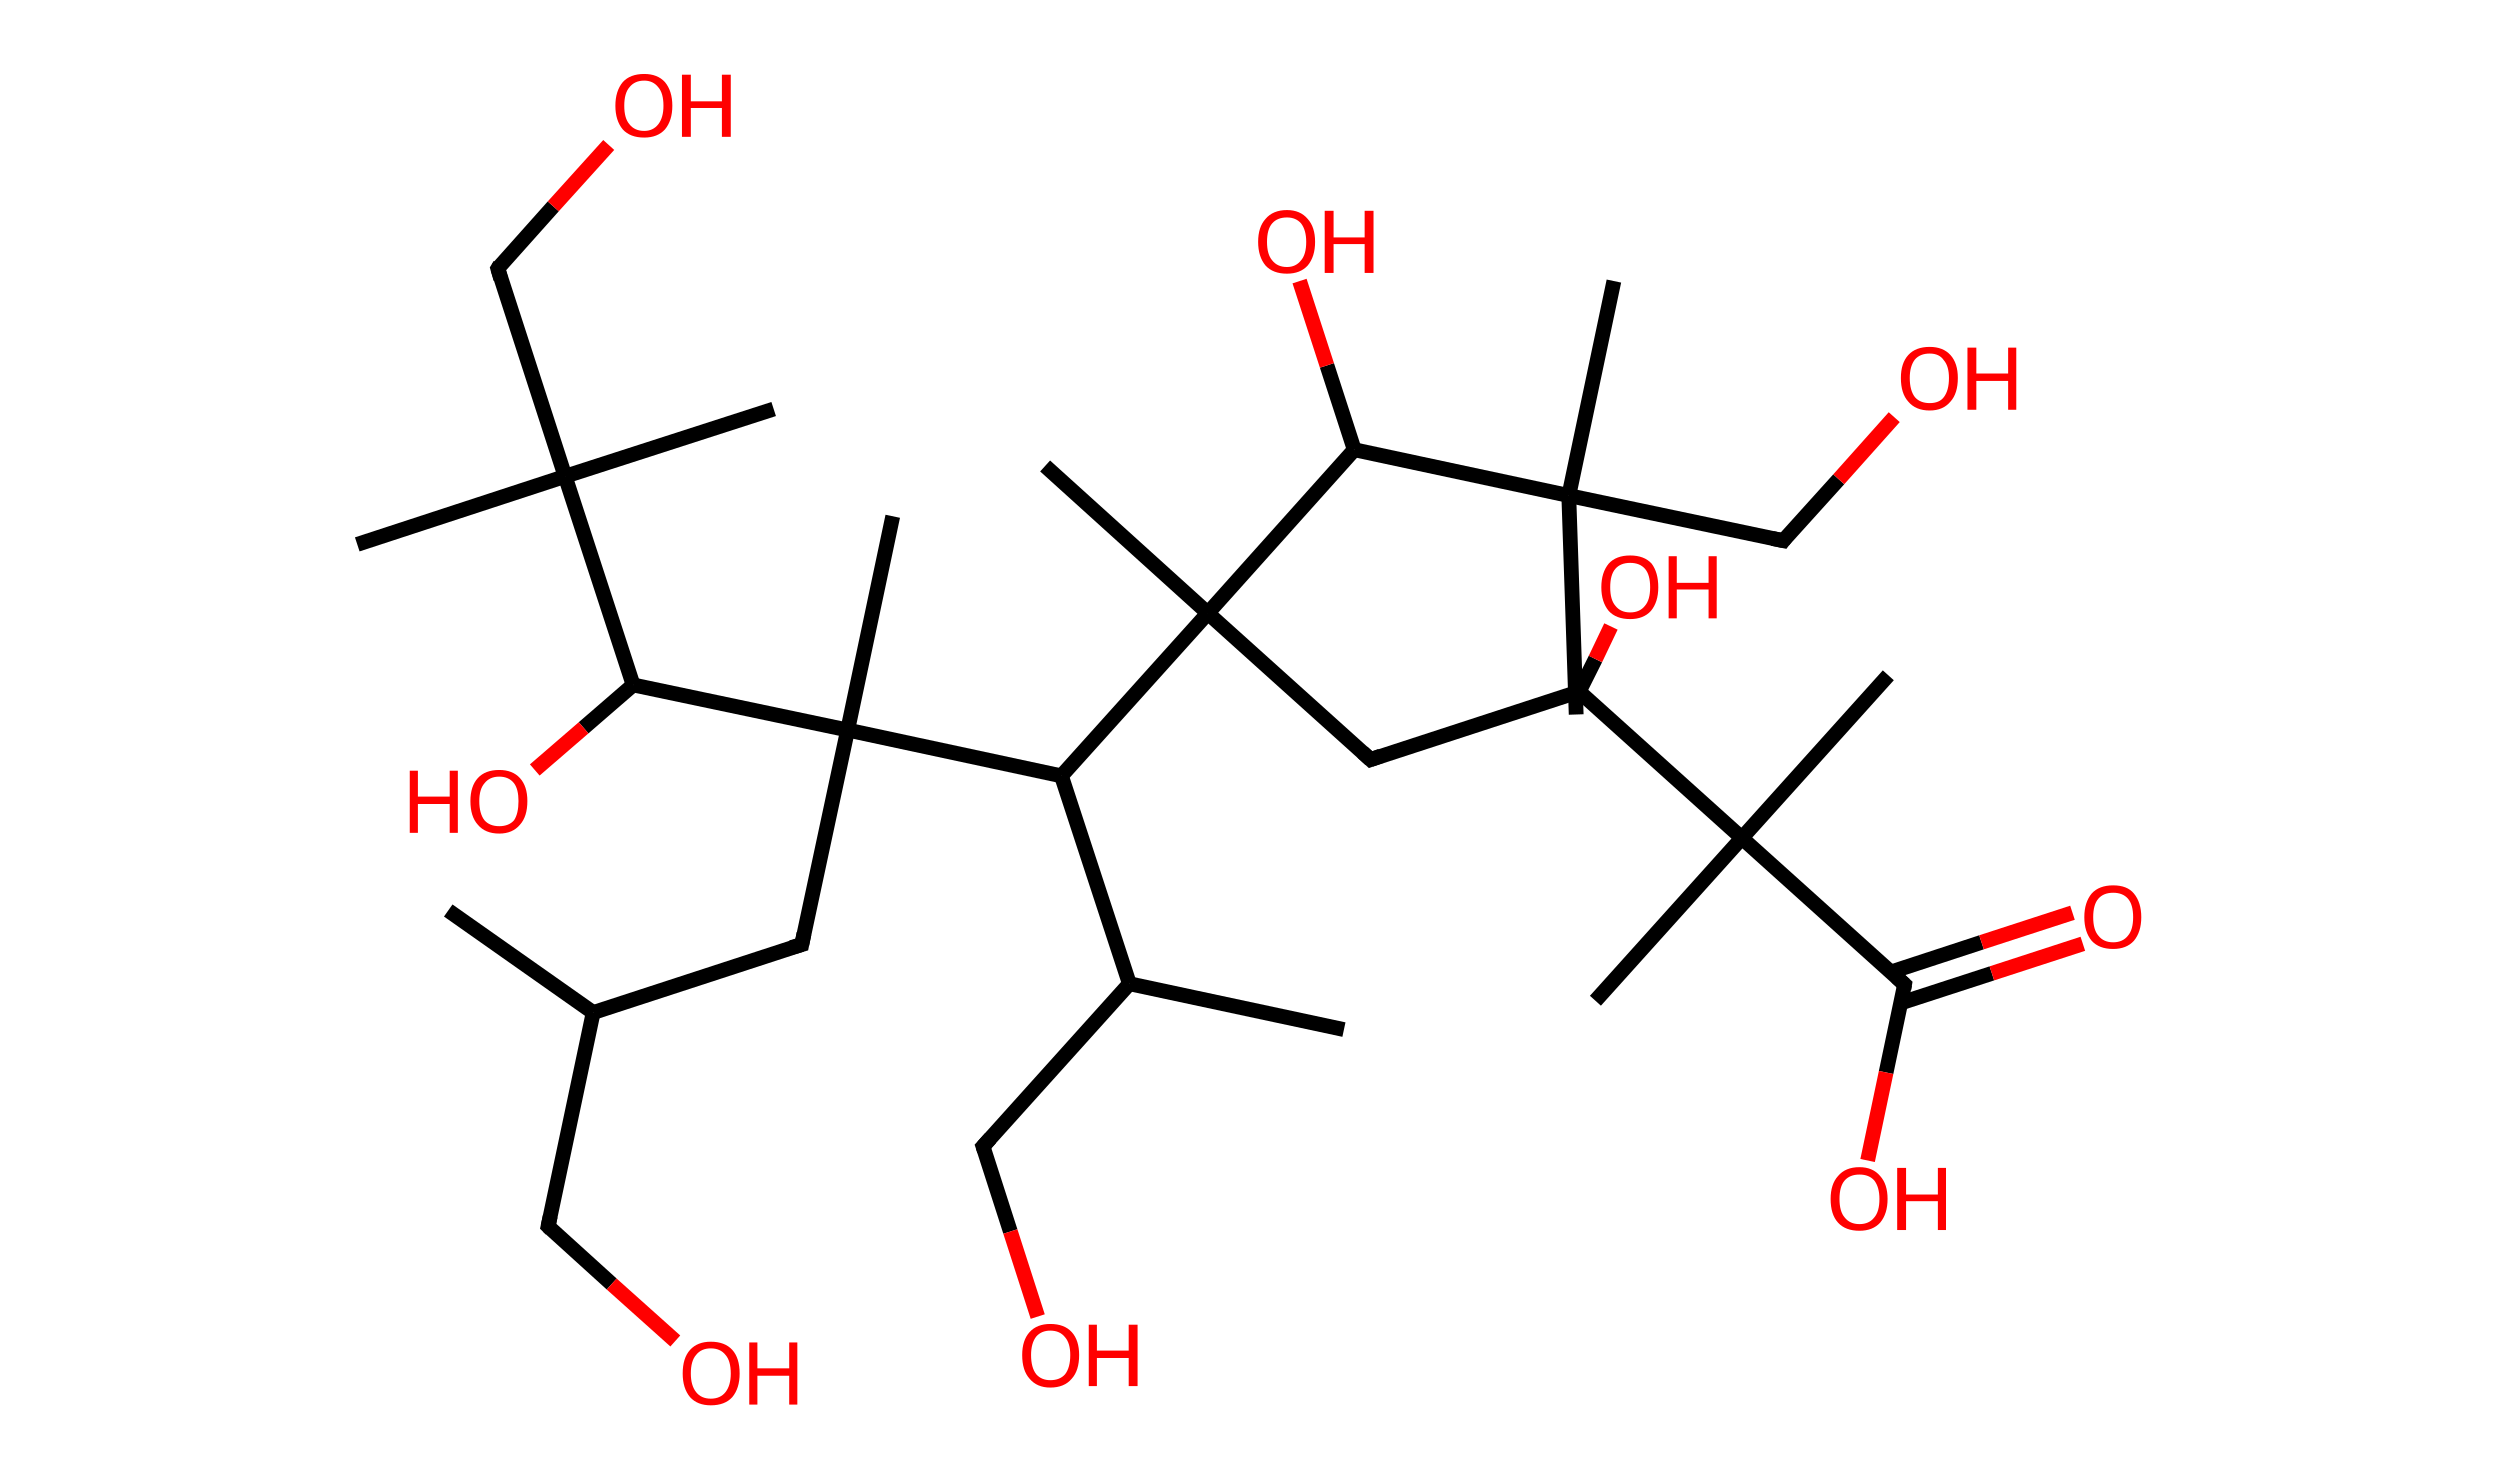 <?xml version='1.0' encoding='ASCII' standalone='yes'?>
<svg xmlns="http://www.w3.org/2000/svg" xmlns:rdkit="http://www.rdkit.org/xml" xmlns:xlink="http://www.w3.org/1999/xlink" version="1.1" baseProfile="full" xml:space="preserve" width="338px" height="200px" viewBox="0 0 338 200">
<!-- END OF HEADER -->
<rect style="opacity:1.0;fill:#FFFFFF;stroke:none" width="338.0" height="200.0" x="0.0" y="0.0"> </rect>
<path class="bond-0 atom-0 atom-1" d="M 60.6,123.1 L 80.2,136.9" style="fill:none;fill-rule:evenodd;stroke:#000000;stroke-width:2.0px;stroke-linecap:butt;stroke-linejoin:miter;stroke-opacity:1"/>
<path class="bond-1 atom-1 atom-2" d="M 80.2,136.9 L 74.1,165.8" style="fill:none;fill-rule:evenodd;stroke:#000000;stroke-width:2.0px;stroke-linecap:butt;stroke-linejoin:miter;stroke-opacity:1"/>
<path class="bond-2 atom-2 atom-3" d="M 74.1,165.8 L 82.7,173.6" style="fill:none;fill-rule:evenodd;stroke:#000000;stroke-width:2.0px;stroke-linecap:butt;stroke-linejoin:miter;stroke-opacity:1"/>
<path class="bond-2 atom-2 atom-3" d="M 82.7,173.6 L 91.3,181.3" style="fill:none;fill-rule:evenodd;stroke:#FF0000;stroke-width:2.0px;stroke-linecap:butt;stroke-linejoin:miter;stroke-opacity:1"/>
<path class="bond-3 atom-1 atom-4" d="M 80.2,136.9 L 108.4,127.7" style="fill:none;fill-rule:evenodd;stroke:#000000;stroke-width:2.0px;stroke-linecap:butt;stroke-linejoin:miter;stroke-opacity:1"/>
<path class="bond-4 atom-4 atom-5" d="M 108.4,127.7 L 114.6,98.7" style="fill:none;fill-rule:evenodd;stroke:#000000;stroke-width:2.0px;stroke-linecap:butt;stroke-linejoin:miter;stroke-opacity:1"/>
<path class="bond-5 atom-5 atom-6" d="M 114.6,98.7 L 120.7,69.8" style="fill:none;fill-rule:evenodd;stroke:#000000;stroke-width:2.0px;stroke-linecap:butt;stroke-linejoin:miter;stroke-opacity:1"/>
<path class="bond-6 atom-5 atom-7" d="M 114.6,98.7 L 85.6,92.6" style="fill:none;fill-rule:evenodd;stroke:#000000;stroke-width:2.0px;stroke-linecap:butt;stroke-linejoin:miter;stroke-opacity:1"/>
<path class="bond-7 atom-7 atom-8" d="M 85.6,92.6 L 78.9,98.4" style="fill:none;fill-rule:evenodd;stroke:#000000;stroke-width:2.0px;stroke-linecap:butt;stroke-linejoin:miter;stroke-opacity:1"/>
<path class="bond-7 atom-7 atom-8" d="M 78.9,98.4 L 72.3,104.1" style="fill:none;fill-rule:evenodd;stroke:#FF0000;stroke-width:2.0px;stroke-linecap:butt;stroke-linejoin:miter;stroke-opacity:1"/>
<path class="bond-8 atom-7 atom-9" d="M 85.6,92.6 L 76.4,64.4" style="fill:none;fill-rule:evenodd;stroke:#000000;stroke-width:2.0px;stroke-linecap:butt;stroke-linejoin:miter;stroke-opacity:1"/>
<path class="bond-9 atom-9 atom-10" d="M 76.4,64.4 L 48.3,73.6" style="fill:none;fill-rule:evenodd;stroke:#000000;stroke-width:2.0px;stroke-linecap:butt;stroke-linejoin:miter;stroke-opacity:1"/>
<path class="bond-10 atom-9 atom-11" d="M 76.4,64.4 L 104.6,55.3" style="fill:none;fill-rule:evenodd;stroke:#000000;stroke-width:2.0px;stroke-linecap:butt;stroke-linejoin:miter;stroke-opacity:1"/>
<path class="bond-11 atom-9 atom-12" d="M 76.4,64.4 L 67.3,36.3" style="fill:none;fill-rule:evenodd;stroke:#000000;stroke-width:2.0px;stroke-linecap:butt;stroke-linejoin:miter;stroke-opacity:1"/>
<path class="bond-12 atom-12 atom-13" d="M 67.3,36.3 L 74.8,27.9" style="fill:none;fill-rule:evenodd;stroke:#000000;stroke-width:2.0px;stroke-linecap:butt;stroke-linejoin:miter;stroke-opacity:1"/>
<path class="bond-12 atom-12 atom-13" d="M 74.8,27.9 L 82.3,19.6" style="fill:none;fill-rule:evenodd;stroke:#FF0000;stroke-width:2.0px;stroke-linecap:butt;stroke-linejoin:miter;stroke-opacity:1"/>
<path class="bond-13 atom-5 atom-14" d="M 114.6,98.7 L 143.5,104.9" style="fill:none;fill-rule:evenodd;stroke:#000000;stroke-width:2.0px;stroke-linecap:butt;stroke-linejoin:miter;stroke-opacity:1"/>
<path class="bond-14 atom-14 atom-15" d="M 143.5,104.9 L 152.7,133.0" style="fill:none;fill-rule:evenodd;stroke:#000000;stroke-width:2.0px;stroke-linecap:butt;stroke-linejoin:miter;stroke-opacity:1"/>
<path class="bond-15 atom-15 atom-16" d="M 152.7,133.0 L 181.7,139.2" style="fill:none;fill-rule:evenodd;stroke:#000000;stroke-width:2.0px;stroke-linecap:butt;stroke-linejoin:miter;stroke-opacity:1"/>
<path class="bond-16 atom-15 atom-17" d="M 152.7,133.0 L 132.9,155.0" style="fill:none;fill-rule:evenodd;stroke:#000000;stroke-width:2.0px;stroke-linecap:butt;stroke-linejoin:miter;stroke-opacity:1"/>
<path class="bond-17 atom-17 atom-18" d="M 132.9,155.0 L 136.6,166.5" style="fill:none;fill-rule:evenodd;stroke:#000000;stroke-width:2.0px;stroke-linecap:butt;stroke-linejoin:miter;stroke-opacity:1"/>
<path class="bond-17 atom-17 atom-18" d="M 136.6,166.5 L 140.3,178.0" style="fill:none;fill-rule:evenodd;stroke:#FF0000;stroke-width:2.0px;stroke-linecap:butt;stroke-linejoin:miter;stroke-opacity:1"/>
<path class="bond-18 atom-14 atom-19" d="M 143.5,104.9 L 163.3,82.9" style="fill:none;fill-rule:evenodd;stroke:#000000;stroke-width:2.0px;stroke-linecap:butt;stroke-linejoin:miter;stroke-opacity:1"/>
<path class="bond-19 atom-19 atom-20" d="M 163.3,82.9 L 141.3,63.0" style="fill:none;fill-rule:evenodd;stroke:#000000;stroke-width:2.0px;stroke-linecap:butt;stroke-linejoin:miter;stroke-opacity:1"/>
<path class="bond-20 atom-19 atom-21" d="M 163.3,82.9 L 185.3,102.7" style="fill:none;fill-rule:evenodd;stroke:#000000;stroke-width:2.0px;stroke-linecap:butt;stroke-linejoin:miter;stroke-opacity:1"/>
<path class="bond-21 atom-21 atom-22" d="M 185.3,102.7 L 213.5,93.5" style="fill:none;fill-rule:evenodd;stroke:#000000;stroke-width:2.0px;stroke-linecap:butt;stroke-linejoin:miter;stroke-opacity:1"/>
<path class="bond-22 atom-22 atom-23" d="M 213.5,93.5 L 215.7,89.1" style="fill:none;fill-rule:evenodd;stroke:#000000;stroke-width:2.0px;stroke-linecap:butt;stroke-linejoin:miter;stroke-opacity:1"/>
<path class="bond-22 atom-22 atom-23" d="M 215.7,89.1 L 217.8,84.7" style="fill:none;fill-rule:evenodd;stroke:#FF0000;stroke-width:2.0px;stroke-linecap:butt;stroke-linejoin:miter;stroke-opacity:1"/>
<path class="bond-23 atom-22 atom-24" d="M 213.5,93.5 L 235.5,113.3" style="fill:none;fill-rule:evenodd;stroke:#000000;stroke-width:2.0px;stroke-linecap:butt;stroke-linejoin:miter;stroke-opacity:1"/>
<path class="bond-24 atom-24 atom-25" d="M 235.5,113.3 L 215.7,135.3" style="fill:none;fill-rule:evenodd;stroke:#000000;stroke-width:2.0px;stroke-linecap:butt;stroke-linejoin:miter;stroke-opacity:1"/>
<path class="bond-25 atom-24 atom-26" d="M 235.5,113.3 L 255.3,91.3" style="fill:none;fill-rule:evenodd;stroke:#000000;stroke-width:2.0px;stroke-linecap:butt;stroke-linejoin:miter;stroke-opacity:1"/>
<path class="bond-26 atom-24 atom-27" d="M 235.5,113.3 L 257.5,133.1" style="fill:none;fill-rule:evenodd;stroke:#000000;stroke-width:2.0px;stroke-linecap:butt;stroke-linejoin:miter;stroke-opacity:1"/>
<path class="bond-27 atom-27 atom-28" d="M 257.0,135.6 L 269.3,131.6" style="fill:none;fill-rule:evenodd;stroke:#000000;stroke-width:2.0px;stroke-linecap:butt;stroke-linejoin:miter;stroke-opacity:1"/>
<path class="bond-27 atom-27 atom-28" d="M 269.3,131.6 L 281.6,127.6" style="fill:none;fill-rule:evenodd;stroke:#FF0000;stroke-width:2.0px;stroke-linecap:butt;stroke-linejoin:miter;stroke-opacity:1"/>
<path class="bond-27 atom-27 atom-28" d="M 255.7,131.4 L 267.9,127.4" style="fill:none;fill-rule:evenodd;stroke:#000000;stroke-width:2.0px;stroke-linecap:butt;stroke-linejoin:miter;stroke-opacity:1"/>
<path class="bond-27 atom-27 atom-28" d="M 267.9,127.4 L 280.2,123.4" style="fill:none;fill-rule:evenodd;stroke:#FF0000;stroke-width:2.0px;stroke-linecap:butt;stroke-linejoin:miter;stroke-opacity:1"/>
<path class="bond-28 atom-27 atom-29" d="M 257.5,133.1 L 255.0,145.0" style="fill:none;fill-rule:evenodd;stroke:#000000;stroke-width:2.0px;stroke-linecap:butt;stroke-linejoin:miter;stroke-opacity:1"/>
<path class="bond-28 atom-27 atom-29" d="M 255.0,145.0 L 252.5,156.9" style="fill:none;fill-rule:evenodd;stroke:#FF0000;stroke-width:2.0px;stroke-linecap:butt;stroke-linejoin:miter;stroke-opacity:1"/>
<path class="bond-29 atom-19 atom-30" d="M 163.3,82.9 L 183.1,60.8" style="fill:none;fill-rule:evenodd;stroke:#000000;stroke-width:2.0px;stroke-linecap:butt;stroke-linejoin:miter;stroke-opacity:1"/>
<path class="bond-30 atom-30 atom-31" d="M 183.1,60.8 L 179.4,49.4" style="fill:none;fill-rule:evenodd;stroke:#000000;stroke-width:2.0px;stroke-linecap:butt;stroke-linejoin:miter;stroke-opacity:1"/>
<path class="bond-30 atom-30 atom-31" d="M 179.4,49.4 L 175.7,38.0" style="fill:none;fill-rule:evenodd;stroke:#FF0000;stroke-width:2.0px;stroke-linecap:butt;stroke-linejoin:miter;stroke-opacity:1"/>
<path class="bond-31 atom-30 atom-32" d="M 183.1,60.8 L 212.1,67.0" style="fill:none;fill-rule:evenodd;stroke:#000000;stroke-width:2.0px;stroke-linecap:butt;stroke-linejoin:miter;stroke-opacity:1"/>
<path class="bond-32 atom-32 atom-33" d="M 212.1,67.0 L 218.2,38.0" style="fill:none;fill-rule:evenodd;stroke:#000000;stroke-width:2.0px;stroke-linecap:butt;stroke-linejoin:miter;stroke-opacity:1"/>
<path class="bond-33 atom-32 atom-34" d="M 212.1,67.0 L 213.1,96.6" style="fill:none;fill-rule:evenodd;stroke:#000000;stroke-width:2.0px;stroke-linecap:butt;stroke-linejoin:miter;stroke-opacity:1"/>
<path class="bond-34 atom-32 atom-35" d="M 212.1,67.0 L 241.1,73.1" style="fill:none;fill-rule:evenodd;stroke:#000000;stroke-width:2.0px;stroke-linecap:butt;stroke-linejoin:miter;stroke-opacity:1"/>
<path class="bond-35 atom-35 atom-36" d="M 241.1,73.1 L 248.6,64.8" style="fill:none;fill-rule:evenodd;stroke:#000000;stroke-width:2.0px;stroke-linecap:butt;stroke-linejoin:miter;stroke-opacity:1"/>
<path class="bond-35 atom-35 atom-36" d="M 248.6,64.8 L 256.1,56.4" style="fill:none;fill-rule:evenodd;stroke:#FF0000;stroke-width:2.0px;stroke-linecap:butt;stroke-linejoin:miter;stroke-opacity:1"/>
<path d="M 74.4,164.4 L 74.1,165.8 L 74.5,166.2" style="fill:none;stroke:#000000;stroke-width:2.0px;stroke-linecap:butt;stroke-linejoin:miter;stroke-opacity:1;"/>
<path d="M 107.0,128.1 L 108.4,127.7 L 108.7,126.2" style="fill:none;stroke:#000000;stroke-width:2.0px;stroke-linecap:butt;stroke-linejoin:miter;stroke-opacity:1;"/>
<path d="M 67.7,37.7 L 67.3,36.3 L 67.6,35.8" style="fill:none;stroke:#000000;stroke-width:2.0px;stroke-linecap:butt;stroke-linejoin:miter;stroke-opacity:1;"/>
<path d="M 133.9,153.9 L 132.9,155.0 L 133.1,155.6" style="fill:none;stroke:#000000;stroke-width:2.0px;stroke-linecap:butt;stroke-linejoin:miter;stroke-opacity:1;"/>
<path d="M 184.2,101.7 L 185.3,102.7 L 186.7,102.2" style="fill:none;stroke:#000000;stroke-width:2.0px;stroke-linecap:butt;stroke-linejoin:miter;stroke-opacity:1;"/>
<path d="M 256.4,132.1 L 257.5,133.1 L 257.4,133.7" style="fill:none;stroke:#000000;stroke-width:2.0px;stroke-linecap:butt;stroke-linejoin:miter;stroke-opacity:1;"/>
<path d="M 239.6,72.8 L 241.1,73.1 L 241.4,72.7" style="fill:none;stroke:#000000;stroke-width:2.0px;stroke-linecap:butt;stroke-linejoin:miter;stroke-opacity:1;"/>
<path class="atom-3" d="M 92.3 185.7 Q 92.3 183.6, 93.3 182.5 Q 94.3 181.4, 96.1 181.4 Q 98.0 181.4, 99.0 182.5 Q 100.0 183.6, 100.0 185.7 Q 100.0 187.7, 99.0 188.9 Q 98.0 190.0, 96.1 190.0 Q 94.3 190.0, 93.3 188.9 Q 92.3 187.7, 92.3 185.7 M 96.1 189.1 Q 97.4 189.1, 98.1 188.2 Q 98.8 187.3, 98.8 185.7 Q 98.8 184.0, 98.1 183.2 Q 97.4 182.3, 96.1 182.3 Q 94.8 182.3, 94.1 183.2 Q 93.4 184.0, 93.4 185.7 Q 93.4 187.3, 94.1 188.2 Q 94.8 189.1, 96.1 189.1 " fill="#FF0000"/>
<path class="atom-3" d="M 101.3 181.5 L 102.4 181.5 L 102.4 185.0 L 106.7 185.0 L 106.7 181.5 L 107.8 181.5 L 107.8 189.9 L 106.7 189.9 L 106.7 186.0 L 102.4 186.0 L 102.4 189.9 L 101.3 189.9 L 101.3 181.5 " fill="#FF0000"/>
<path class="atom-8" d="M 55.4 104.2 L 56.5 104.2 L 56.5 107.7 L 60.8 107.7 L 60.8 104.2 L 61.9 104.2 L 61.9 112.6 L 60.8 112.6 L 60.8 108.7 L 56.5 108.7 L 56.5 112.6 L 55.4 112.6 L 55.4 104.2 " fill="#FF0000"/>
<path class="atom-8" d="M 63.6 108.3 Q 63.6 106.3, 64.6 105.2 Q 65.6 104.1, 67.5 104.1 Q 69.3 104.1, 70.3 105.2 Q 71.3 106.3, 71.3 108.3 Q 71.3 110.4, 70.3 111.5 Q 69.3 112.7, 67.5 112.7 Q 65.6 112.7, 64.6 111.5 Q 63.6 110.4, 63.6 108.3 M 67.5 111.7 Q 68.8 111.7, 69.5 110.9 Q 70.1 110.0, 70.1 108.3 Q 70.1 106.7, 69.5 105.9 Q 68.8 105.0, 67.5 105.0 Q 66.2 105.0, 65.5 105.9 Q 64.8 106.7, 64.8 108.3 Q 64.8 110.0, 65.5 110.9 Q 66.2 111.7, 67.5 111.7 " fill="#FF0000"/>
<path class="atom-13" d="M 83.2 14.3 Q 83.2 12.3, 84.2 11.1 Q 85.2 10.0, 87.1 10.0 Q 88.9 10.0, 89.9 11.1 Q 90.9 12.3, 90.9 14.3 Q 90.9 16.3, 89.9 17.5 Q 88.9 18.6, 87.1 18.6 Q 85.2 18.6, 84.2 17.5 Q 83.2 16.3, 83.2 14.3 M 87.1 17.7 Q 88.3 17.7, 89.0 16.8 Q 89.7 15.9, 89.7 14.3 Q 89.7 12.6, 89.0 11.8 Q 88.3 10.9, 87.1 10.9 Q 85.8 10.9, 85.1 11.8 Q 84.4 12.6, 84.4 14.3 Q 84.4 16.0, 85.1 16.8 Q 85.8 17.7, 87.1 17.7 " fill="#FF0000"/>
<path class="atom-13" d="M 92.2 10.1 L 93.4 10.1 L 93.4 13.7 L 97.6 13.7 L 97.6 10.1 L 98.8 10.1 L 98.8 18.5 L 97.6 18.5 L 97.6 14.6 L 93.4 14.6 L 93.4 18.5 L 92.2 18.5 L 92.2 10.1 " fill="#FF0000"/>
<path class="atom-18" d="M 138.2 183.2 Q 138.2 181.2, 139.2 180.1 Q 140.2 179.0, 142.0 179.0 Q 143.9 179.0, 144.9 180.1 Q 145.9 181.2, 145.9 183.2 Q 145.9 185.3, 144.9 186.4 Q 143.9 187.6, 142.0 187.6 Q 140.2 187.6, 139.2 186.4 Q 138.2 185.3, 138.2 183.2 M 142.0 186.6 Q 143.3 186.6, 144.0 185.8 Q 144.7 184.9, 144.7 183.2 Q 144.7 181.6, 144.0 180.8 Q 143.3 179.9, 142.0 179.9 Q 140.8 179.9, 140.1 180.7 Q 139.4 181.6, 139.4 183.2 Q 139.4 184.9, 140.1 185.8 Q 140.8 186.6, 142.0 186.6 " fill="#FF0000"/>
<path class="atom-18" d="M 147.2 179.1 L 148.3 179.1 L 148.3 182.6 L 152.6 182.6 L 152.6 179.1 L 153.8 179.1 L 153.8 187.4 L 152.6 187.4 L 152.6 183.6 L 148.3 183.6 L 148.3 187.4 L 147.2 187.4 L 147.2 179.1 " fill="#FF0000"/>
<path class="atom-23" d="M 216.5 79.4 Q 216.5 77.4, 217.5 76.2 Q 218.5 75.1, 220.4 75.1 Q 222.3 75.1, 223.3 76.2 Q 224.2 77.4, 224.2 79.4 Q 224.2 81.4, 223.2 82.6 Q 222.2 83.7, 220.4 83.7 Q 218.5 83.7, 217.5 82.6 Q 216.5 81.4, 216.5 79.4 M 220.4 82.8 Q 221.7 82.8, 222.4 81.9 Q 223.1 81.1, 223.1 79.4 Q 223.1 77.7, 222.4 76.9 Q 221.7 76.1, 220.4 76.1 Q 219.1 76.1, 218.4 76.9 Q 217.7 77.7, 217.7 79.4 Q 217.7 81.1, 218.4 81.9 Q 219.1 82.8, 220.4 82.8 " fill="#FF0000"/>
<path class="atom-23" d="M 225.6 75.2 L 226.7 75.2 L 226.7 78.8 L 231.0 78.8 L 231.0 75.2 L 232.1 75.2 L 232.1 83.6 L 231.0 83.6 L 231.0 79.7 L 226.7 79.7 L 226.7 83.6 L 225.6 83.6 L 225.6 75.2 " fill="#FF0000"/>
<path class="atom-28" d="M 281.8 124.0 Q 281.8 122.0, 282.8 120.8 Q 283.8 119.7, 285.7 119.7 Q 287.6 119.7, 288.5 120.8 Q 289.5 122.0, 289.5 124.0 Q 289.5 126.0, 288.5 127.2 Q 287.5 128.3, 285.7 128.3 Q 283.8 128.3, 282.8 127.2 Q 281.8 126.0, 281.8 124.0 M 285.7 127.4 Q 287.0 127.4, 287.7 126.5 Q 288.4 125.7, 288.4 124.0 Q 288.4 122.3, 287.7 121.5 Q 287.0 120.7, 285.7 120.7 Q 284.4 120.7, 283.7 121.5 Q 283.0 122.3, 283.0 124.0 Q 283.0 125.7, 283.7 126.5 Q 284.4 127.4, 285.7 127.4 " fill="#FF0000"/>
<path class="atom-29" d="M 247.5 162.1 Q 247.5 160.1, 248.5 159.0 Q 249.5 157.8, 251.4 157.8 Q 253.2 157.8, 254.2 159.0 Q 255.2 160.1, 255.2 162.1 Q 255.2 164.1, 254.2 165.3 Q 253.2 166.4, 251.4 166.4 Q 249.5 166.4, 248.5 165.3 Q 247.5 164.2, 247.5 162.1 M 251.4 165.5 Q 252.7 165.5, 253.4 164.6 Q 254.1 163.8, 254.1 162.1 Q 254.1 160.5, 253.4 159.6 Q 252.7 158.8, 251.4 158.8 Q 250.1 158.8, 249.4 159.6 Q 248.7 160.4, 248.7 162.1 Q 248.7 163.8, 249.4 164.6 Q 250.1 165.5, 251.4 165.5 " fill="#FF0000"/>
<path class="atom-29" d="M 256.5 157.9 L 257.7 157.9 L 257.7 161.5 L 262.0 161.5 L 262.0 157.9 L 263.1 157.9 L 263.1 166.3 L 262.0 166.3 L 262.0 162.4 L 257.7 162.4 L 257.7 166.3 L 256.5 166.3 L 256.5 157.9 " fill="#FF0000"/>
<path class="atom-31" d="M 170.1 32.7 Q 170.1 30.7, 171.1 29.6 Q 172.1 28.4, 174.0 28.4 Q 175.8 28.4, 176.8 29.6 Q 177.8 30.7, 177.8 32.7 Q 177.8 34.7, 176.8 35.9 Q 175.8 37.0, 174.0 37.0 Q 172.1 37.0, 171.1 35.9 Q 170.1 34.7, 170.1 32.7 M 174.0 36.1 Q 175.2 36.1, 175.9 35.2 Q 176.6 34.4, 176.6 32.7 Q 176.6 31.1, 175.9 30.2 Q 175.2 29.4, 174.0 29.4 Q 172.7 29.4, 172.0 30.2 Q 171.3 31.0, 171.3 32.7 Q 171.3 34.4, 172.0 35.2 Q 172.7 36.1, 174.0 36.1 " fill="#FF0000"/>
<path class="atom-31" d="M 179.1 28.5 L 180.3 28.5 L 180.3 32.1 L 184.5 32.1 L 184.5 28.5 L 185.7 28.5 L 185.7 36.9 L 184.5 36.9 L 184.5 33.0 L 180.3 33.0 L 180.3 36.9 L 179.1 36.9 L 179.1 28.5 " fill="#FF0000"/>
<path class="atom-36" d="M 257.0 51.1 Q 257.0 49.1, 258.0 48.0 Q 259.0 46.9, 260.9 46.9 Q 262.7 46.9, 263.7 48.0 Q 264.7 49.1, 264.7 51.1 Q 264.7 53.2, 263.7 54.3 Q 262.7 55.5, 260.9 55.5 Q 259.0 55.5, 258.0 54.3 Q 257.0 53.2, 257.0 51.1 M 260.9 54.5 Q 262.2 54.5, 262.8 53.7 Q 263.5 52.8, 263.5 51.1 Q 263.5 49.5, 262.8 48.7 Q 262.2 47.8, 260.9 47.8 Q 259.6 47.8, 258.9 48.6 Q 258.2 49.5, 258.2 51.1 Q 258.2 52.8, 258.9 53.7 Q 259.6 54.5, 260.9 54.5 " fill="#FF0000"/>
<path class="atom-36" d="M 266.0 47.0 L 267.2 47.0 L 267.2 50.5 L 271.5 50.5 L 271.5 47.0 L 272.6 47.0 L 272.6 55.4 L 271.5 55.4 L 271.5 51.5 L 267.2 51.5 L 267.2 55.4 L 266.0 55.4 L 266.0 47.0 " fill="#FF0000"/>
</svg>
